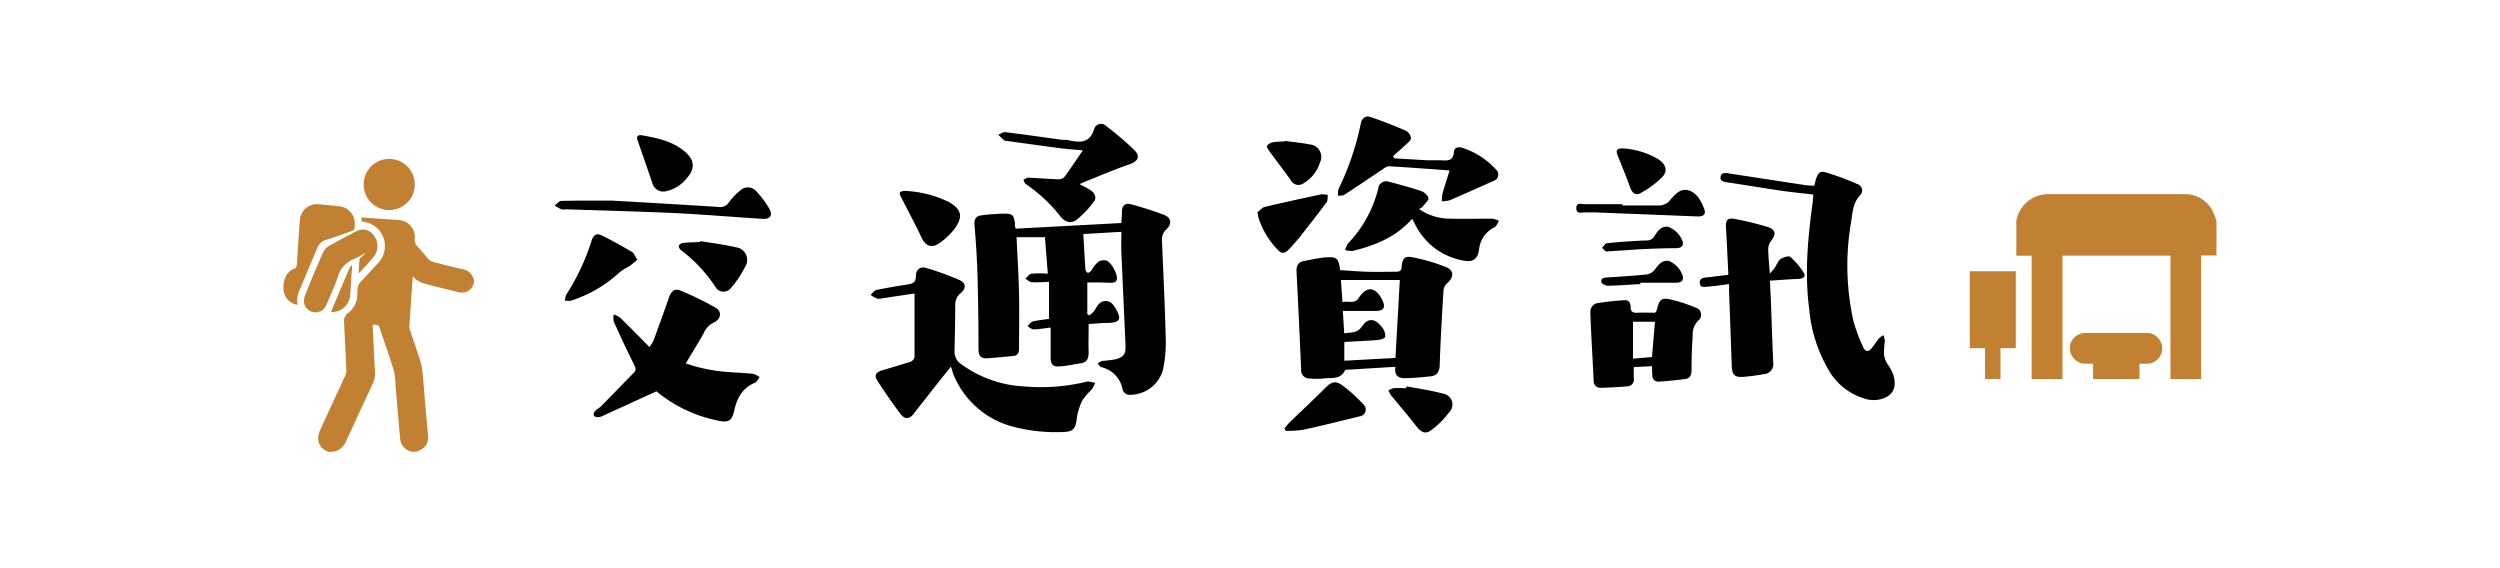 <svg id="圖層_1" data-name="圖層 1" xmlns="http://www.w3.org/2000/svg" viewBox="0 0 440 100"><defs><style>.cls-1{fill:#c28032;}</style></defs><path d="M178.74,40.25l18.64-1c0-.76.09-1.37.08-2,0-1.1.61-1.56,1.57-1.3a57.25,57.25,0,0,1,5.87,1.88c1.24.48,1.4,1.59.41,2.51a2.44,2.44,0,0,0-.8,2.06c.23,5.61.51,11.22.65,16.83a23.85,23.85,0,0,1-.46,5.79A6,6,0,0,1,199,69.48a1.28,1.28,0,0,1-1.45-1.06,4.9,4.9,0,0,0-3.72-3.8c-.26-.07-.43-.43-.64-.65a2.77,2.77,0,0,1,.82-.45,21.44,21.44,0,0,0,2.41-.3c1.45-.43,1.74-1,1.67-2.52q-.37-8.19-.73-16.38c-.05-1.12,0-2.24,0-3.52l-6.69.39c.12,2.17.22,4.23.37,6.28a.82.82,0,0,0,.44.56c.1,0,.36-.19.52-.32s.11-.2.18-.3c.62-.85,1.19-1.84,2.49-1.56.76.16,1.91,2.08,1.91,3.06,0,.77-.51.87-1.11.86s-1.4-.05-2.1-.06h-2v5.56l.31.25a6.43,6.43,0,0,0,.84-.71c.31-.39.49-.9.83-1.25a1.63,1.63,0,0,1,2.62.17,4.45,4.45,0,0,1,.45.68c1,1.77.67,2.35-1.32,2.42-1.17,0-2.33.13-3.5.19,0,1.74-.05,3.37,0,5,0,1.06-.26,1.75-1.39,1.92s-2.45.46-3.68.55-1.61-.37-1.62-1.58c0-1.71,0-3.42,0-5.26-1.13.13-2.09.31-3,.32-.36,0-.72-.37-1.08-.57.31-.29.58-.72.94-.82.94-.23,1.92-.32,2.86-.46V49.59a27.76,27.76,0,0,1-3,.09c-.4,0-.78-.41-1.17-.64.36-.31.7-.81,1.1-.87a19.26,19.26,0,0,1,2.86,0c-.19-2.34-.35-4.38-.51-6.42h-5c.16,3.39.37,6.65.44,9.92s0,6.48,0,9.72c0,.66-.21,1.18-.93,1.25q-2.32.24-4.65.42c-1.14.08-1.55-.44-1.55-1.61q0-6.55-.18-13.12c-.09-2.92-.28-5.85-.53-8.76-.1-1.09.34-1.57,1.28-1.68a38.13,38.13,0,0,1,3.85-.29c1.6,0,1.78.2,2,1.78C178.59,39.57,178.65,39.79,178.74,40.25Z"/><path d="M167.36,64.53c-1.1,1.38-2.12,2.64-3.12,3.92s-2.27,2.86-3.38,4.31c-.74,1-1.6,1.11-2.32.16C157.08,71,155.71,69,154.41,67c-.59-.93-.25-1.49.82-1.81,1.68-.51,3.37-1,5-1.51a1.18,1.18,0,0,0,.73-.84c0-3.7,0-7.4,0-11.19l-5.54.83a2.5,2.5,0,0,1-1,.08,5.36,5.36,0,0,1-1.19-.66c.34-.3.65-.78,1-.86,1.87-.39,3.75-.69,5.64-1,.91-.13,1.34-.47,1.33-1.49s.72-1.72,1.77-1.4a50.14,50.14,0,0,1,5.8,2.09c1.27.56,1.35,1.46.3,2.36a2.6,2.6,0,0,0-.95,2.13c0,2.69-.06,5.38-.13,8.07a2.67,2.67,0,0,0,1.24,2.34,20.55,20.55,0,0,0,11,3.87,34,34,0,0,0,10.92-.81.91.91,0,0,1,.35-.07c.42.07.83.17,1.25.25a6.91,6.91,0,0,1-.59,1.15,12.41,12.41,0,0,0-1.66,1.93,10.31,10.31,0,0,0-1,3.29c-.19,1.66-.64,2.24-2.3,2.28a29.69,29.69,0,0,1-9.15-1,15.53,15.53,0,0,1-10.36-9.42C167.65,65.29,167.53,65,167.36,64.53Z"/><path d="M190,32.4c.75.42,1.42.71,2,1.12s1.09,1.23.55,1.92a16.45,16.45,0,0,1-3,3.19c-1,.8-2.05.52-2.89-.51a27.08,27.08,0,0,0-6.12-5.73c-.22-.14-.29-.49-.43-.74.29-.14.59-.39.87-.38,1.75.07,3.5.22,5.25.29a1.47,1.47,0,0,0,1.07-.37c1.09-1.47,2.1-3,3.28-4.72-1.46-.14-2.67-.22-3.88-.37-3.2-.42-6.4-.87-9.61-1.31a.8.8,0,0,1-.33-.08c-.37-.32-.72-.65-1.07-1,.42-.16.86-.5,1.25-.45,3.25.4,6.49.87,9.73,1.31.54.07,1.1,0,1.62.16,2,.43,3.55.33,4.28-2a1.25,1.25,0,0,1,2.11-.55,52.49,52.49,0,0,1,4.95,4.22c1.16,1.17.65,2-.92,2.55-2.53.86-5,1.93-7.48,2.92Z"/><path d="M159.1,33.59a19.61,19.61,0,0,1,7.79,1.91c2.31,1.26,2.69,2.59,1.15,4.72a11.77,11.77,0,0,1-2.87,2.67c-1.3.88-2.39.29-3-1.13-1.08-2.32-2.32-4.56-3.47-6.85-.17-.32-.43-.77-.32-1S159,33.63,159.1,33.59Z"/><path d="M115.54,68.87l-9.39,4.29a2.24,2.24,0,0,1-.88.27c-.27,0-.68-.11-.76-.29a.93.93,0,0,1,.23-.8c.31-.34.76-.55,1.09-.88,1.91-1.94,3.8-3.9,5.71-5.84.48-.49.35-.86.07-1.42-1.25-2.51-2.44-5.05-3.59-7.6a3.23,3.23,0,0,1,0-1.27,4.6,4.6,0,0,1,1.2.65c1.66,1.62,3.29,3.29,5.08,5.09A10.29,10.29,0,0,0,115,60c.93-2.56,1.87-5.12,2.76-7.69.37-1.07,1-1.6,2-1.17a55,55,0,0,1,6.16,3c1.21.7,1,2-.32,2.64a3.66,3.66,0,0,0-1.75,1.87c-1,1.77-2.06,3.48-3.16,5.31A28.46,28.46,0,0,0,128,65.46c1.51.13,3,.17,4.55.33a3.62,3.62,0,0,1,1.14.58c-.27.34-.47.84-.82,1-2.2.88-3.14,2.68-3.63,4.83-.43,1.93-1,2.25-3,1.8A24.35,24.35,0,0,1,115.54,68.87Z"/><path d="M107.8,35.31c6.42.37,12.57.72,18.72,1.12a1.76,1.76,0,0,0,1.75-.8,11.11,11.11,0,0,1,2-2.09,1.94,1.94,0,0,1,2.85.14,15.82,15.82,0,0,1,2.28,3.06c.66,1.18.14,1.87-1.2,1.78-5-.32-10-.74-15.06-1-6.47-.3-12.94-.46-19.41-.68a2.86,2.86,0,0,1-.93,0,8.09,8.09,0,0,1-1.17-.68c.39-.28.77-.79,1.17-.8C101.9,35.28,105,35.31,107.8,35.31Z"/><path d="M112.17,45.74c-.54.43-1,.83-1.5,1.17a12.94,12.94,0,0,0-1.45.87,23.2,23.2,0,0,1-8.68,5.13,3.37,3.37,0,0,1-1.1,0,3.11,3.11,0,0,1,.22-1.05,39.28,39.28,0,0,0,4.49-9.6c.27-.87.89-1.23,1.59-.9,1.88.9,3.71,1.93,5.51,3C111.6,44.56,111.76,45.1,112.17,45.74Z"/><path d="M123.25,42.43c2.1.36,4.23.6,6.29,1.1a2.22,2.22,0,0,1,1.66,3.32,18.36,18.36,0,0,1-2.63,3.93,1.63,1.63,0,0,1-2.62-.23A25.86,25.86,0,0,0,119.82,44a.91.91,0,0,1-.34-.75,1,1,0,0,1,.7-.49c1-.1,2-.12,3-.17Z"/><path d="M117.05,33.69a2,2,0,0,1-2.24-1.48c-.85-2.5-1.72-5-2.59-7.49-.25-.68,0-1,.7-.92,2.65.47,5.31,1,7.48,2.77,1.94,1.59,2,3.14.31,5A6.38,6.38,0,0,1,117.05,33.69Z"/><path d="M245.6,64.56c-3,.18-5.71.34-8.47.52-.15,0-.38,0-.43.14-.85,1.7-2.52,1.19-3.89,1.4a11.76,11.76,0,0,1-2.22,0A1.47,1.47,0,0,1,229,65q-.37-8.59-.81-17.19c-.06-1.09.33-1.72,1.41-1.9s2.45-.51,3.68-.61c2-.16,2.31.15,2.58,2.25,1.59.09,3.21.23,4.83.28s3.35,0,5,0c.7,0,1-.23,1-.91.18-1.54.51-1.91,2-1.62A32.11,32.11,0,0,1,254.49,47c1.44.58,1.42,1.81.24,2.82a2,2,0,0,0-.67,1.24c-.27,4.36-.52,8.72-.67,13.09,0,1.24-.47,2-1.67,2.09-1.5.17-3,.3-4.53.32C246.15,66.55,245.35,66.13,245.6,64.56Zm-9-4.37v3.3l9-.5c.26-4.54.51-9.07.77-13.71H236l.28,3.9c1.07-.31,2.09.44,2.88-.77,1.37-2.12,2.94-1.95,4.08.32.71,1.42.33,2-1.27,2-1.86,0-3.72,0-5.63,0l.24,3.93c1.21-.18,2.3,0,3.14-1.22,1.09-1.58,2.33-1.43,3.57.23a2.29,2.29,0,0,1,.5,1.63c-.07.3-.94.51-1.47.56C240.44,60,238.57,60.07,236.61,60.19Z"/><path d="M249.75,36.79A9.67,9.67,0,0,0,255,38.48c2.53.08,5.07,0,7.6,0a4.16,4.16,0,0,1,1.21.39c-.25.38-.41.94-.75,1.12a4.83,4.83,0,0,0-2.74,3.94c-.25,1.68-1.08,2.27-2.76,1.93a11.72,11.72,0,0,1-8.49-6.35l-.54-1c-2.8,3.21-6.49,4.67-10.42,5.65a4.3,4.3,0,0,1-1.36-.15,4,4,0,0,1,.53-1.19,21.48,21.48,0,0,0,5.29-9.62A1.41,1.41,0,0,1,244.48,32c1.92.5,3.83,1,5.7,1.65.53.18,1.25.85,1.23,1.28s-.7,1-1.11,1.53A3.73,3.73,0,0,1,249.75,36.79Z"/><path d="M255.13,30c-3.72-.27-7.21-.54-10.71-.74-.37,0-.8.35-1.16.6-2.23,1.47-4.45,3-6.69,4.44-.28.18-.71.1-1.08.14a3.71,3.71,0,0,1,.09-1.17,48.64,48.64,0,0,0,3.91-11.48c.2-1,.84-1.49,1.74-1.19,2.1.71,4.16,1.52,6.18,2.4a1.75,1.75,0,0,1,.92,1.3c0,.42-.59.87-1,1.25-.69.66-1.43,1.28-2.15,1.91l.2.41c2,.11,4,.24,5.92.34.78,0,1.56,0,2.34,0,1.14.08,2.14.13,2.25-1.48.06-.84.87-.92,1.56-.69a13.66,13.66,0,0,1,5.82,3.77,1.17,1.17,0,0,1-.33,2c-2.59,1.15-5.17,2.31-7.77,3.43a5.32,5.32,0,0,1-1.4.18,7.09,7.09,0,0,1,.1-1.31C254.26,32.74,254.7,31.38,255.13,30Z"/><path d="M221.24,37.44c.43-.33.81-.86,1.28-1,3.33-.8,6.68-1.52,10-2.23a4,4,0,0,1,1.18.1c-.06.42,0,1-.2,1.26-1.46,2-3,3.91-4.48,5.83-.62.79-1.3,1.54-2,2.31s-1.27,1.09-2,.39a14.31,14.31,0,0,1-3.61-6.07,1.34,1.34,0,0,1,0-.35Z"/><path d="M226.05,75.44a10.66,10.66,0,0,1,.82-1c2.12-2.06,4.29-4.07,6.37-6.16,1-1,1.75-1.37,2.94-.51A26.46,26.46,0,0,1,240,71.22a1.2,1.2,0,0,1-.73,2.06c-3.31.82-6.62,1.64-9.95,2.37a18.67,18.67,0,0,1-3,.18Z"/><path d="M247.55,68c2.13.41,4.29.7,6.37,1.27a1.93,1.93,0,0,1,1.14,3.28,15.41,15.41,0,0,1-3.18,3.17c-1,.76-1.78.35-2.56-.65-1.45-1.87-3-3.66-4.5-5.5a4.66,4.66,0,0,1-.45-.86,2.93,2.93,0,0,1,.9-.39c.74-.06,1.48,0,2.23,0Z"/><path d="M226.12,24.8c1.46.2,2.94.33,4.39.62a2.21,2.21,0,0,1,1.78,3.24,6.36,6.36,0,0,1-2.84,3.58,1.52,1.52,0,0,1-2.29-.56c-1.22-1.7-2.5-3.36-3.74-5.05-.21-.29-.53-.78-.43-.95a1.64,1.64,0,0,1,1-.64,16.06,16.06,0,0,1,2.09-.15Z"/><path d="M319.33,32.68c.69-3.26,1.29-2.52,3.36-1.91a41.43,41.43,0,0,1,4.13,1.6,1.19,1.19,0,0,1,.56,2c-1.27,1.32-1.31,3-1.56,4.54a45.1,45.1,0,0,0,.35,17.44,28.5,28.5,0,0,0,1.68,4.6c.46,1.07,1,1.08,1.69.17.41-.52.76-1.08,1.19-1.59a3.92,3.92,0,0,1,.77-.54,4.9,4.9,0,0,1,.23,1,18.17,18.17,0,0,0-.15,2.42,4.34,4.34,0,0,0,.78,1.9c1.16,1.64,1.47,3.48.66,4.68s-2.82,1.73-4.6,1.24a10.93,10.93,0,0,1-6.28-4.6,25.52,25.52,0,0,1-3.7-11.1c-.87-6.41-.25-12.78.62-19.13,0-.34.06-.69.1-1.16-1.88-.22-3.73-.4-5.57-.66-3.16-.46-6.32-1-9.47-1.47-.59-.09-1.44-.14-1.3-1s1-.65,1.64-.56l13.06,2C318.09,32.66,318.67,32.65,319.33,32.68Z"/><path d="M304.29,50c-1.28.17-2.43.35-3.59.44-.57,0-1.41.35-1.53-.57s.65-1,1.35-1.06c1.19-.13,2.38-.29,3.67-.45-.13-2.78-.25-5.46-.41-8.15-.09-1.51.21-1.93,1.66-1.65a49.51,49.51,0,0,1,5.65,1.38c1.45.45,1.56,1.27.61,2.47a2.36,2.36,0,0,0-.49,1.33c0,1.36.16,2.71.28,4.42.41-.48.65-.71.84-1,.35-.51.57-1.19,1-1.52s1.48-.67,1.75-.43a11.69,11.69,0,0,1,2.42,2.87c.38.65-.25,1-1,1-1.63.08-3.26.2-5,.32.07,1.28.13,2.48.18,3.67.14,3.59.24,7.18.41,10.77a1.74,1.74,0,0,1-1.6,2,35.69,35.69,0,0,1-3.7.49c-1.51.1-1.93-.37-2-1.88q-.24-6.8-.49-13.58C304.36,50.69,304.33,50.43,304.29,50Z"/><path d="M290.76,64.44l-3.22.17c0,.71,0,1.32,0,1.92A1.2,1.2,0,0,1,286.36,68c-1.52.12-3,.22-4.55.25a1.19,1.19,0,0,1-1.33-1.29c-.19-4.08-.45-8.17-.59-12.26a1.71,1.71,0,0,1,1-1.3,43.6,43.6,0,0,1,5-.56c.78-.06,1.11.48,1.1,1.2s.35,1.08,1.14,1c1.09-.06,2.18,0,3.13,0,.18-.2.26-.25.28-.31.58-2.27.84-2.46,3.15-1.86a25.89,25.89,0,0,1,3.75,1.28,1.29,1.29,0,0,1,.47,2.25,3.41,3.41,0,0,0-1,2.63c-.12,2-.2,4-.2,6.08,0,.88-.24,1.49-1.13,1.6-1.54.2-3.09.36-4.64.46-.73,0-1.14-.42-1.13-1.19C290.77,65.51,290.76,65.05,290.76,64.44Zm.51-7.82h-3.86v6.5l3.34-.28Z"/><path d="M285.56,36.16c2.26,0,4.51,0,6.77,0a3.35,3.35,0,0,0,1.26-.56c.13-.07.2-.24.3-.35.88-.94,1.74-2.12,3.2-1.77s2.28,1.8,2.82,3.2c.4,1,0,1.45-1.23,1.41l-18-.71c-.59,0-1.17,0-1.75,0s-1.52.33-1.5-.75.87-.69,1.45-.69c2.22,0,4.44,0,6.66,0Z"/><path d="M285.73,26.12a14.11,14.11,0,0,1,6.2,1.94c1.28.87,1.65,2.05.59,3.14A16.91,16.91,0,0,1,288.71,34c-.77.44-1.43,0-1.77-.92-.71-2-1.5-3.89-2.28-5.83C284.34,26.4,284.64,26.07,285.73,26.12Z"/><path d="M288.72,50c-1.91.1-3.82.25-5.73.29-.39,0-1.05-.31-1.13-.6-.19-.73.43-.82,1-.86,2.33-.15,4.67-.29,7-.53a2.21,2.21,0,0,0,1.34-.8c.67-.84,1.25-1.76,2.51-1.58a4.31,4.31,0,0,1,2.49,2.76c.09,1-.62,1.07-1.31,1.08-2.06,0-4.13,0-6.2,0Z"/><path d="M282.63,44.27l-.67-.65c.3-.29.57-.8.89-.83,2.28-.22,4.58-.38,6.87-.47a1.56,1.56,0,0,0,1.5-.81c.53-.86,1.14-1.74,2.37-1.6a4.38,4.38,0,0,1,2.55,2.56c.2.9-.31,1.19-1.11,1.21-2.14,0-4.29.09-6.43.19C286.74,44,284.87,44.12,282.63,44.27Z"/><g id="CiRaRh.tif"><path class="cls-1" d="M57.92,79.53A2.48,2.48,0,0,1,56,77.34a3.39,3.39,0,0,1,.28-1.5c1.48-3.26,3-6.51,4.5-9.77a2,2,0,0,0,.18-.86c-.12-2.72-.26-5.43-.39-8.15,0-.13,0-.27,0-.4a1.65,1.65,0,0,1,.7-1.58,4.08,4.08,0,0,0,1.62-3.27c0-.43,0-.87.11-1.3a1.29,1.29,0,0,1,.27-.66c1.07-1.18,2.17-2.34,3.24-3.52a4.3,4.3,0,0,0-1.83-7.14c-.3-.09-.61-.14-1-.22l-.08-.68,2.79.17c1.26.08,2.51.19,3.76.26A3,3,0,0,1,73,42a1.58,1.58,0,0,0,.45,1.34c.7.75,1.34,1.56,2,2.31a1.37,1.37,0,0,0,.66.4c1.69.45,3.37.91,5.07,1.28a2.48,2.48,0,0,1,2.24,2v.3a2.16,2.16,0,0,1-2.74,1.79c-2.13-.56-4.29-1-6.42-1.64A5,5,0,0,1,73,49c-.11-.07-.15-.24-.22-.37-.13.16-.15.21-.15.26q-.3,4.29-.59,8.59a1.64,1.64,0,0,0,.09.53c.45,1.35.92,2.7,1.36,4.05a17.26,17.26,0,0,1,.77,2.7c.22,1.56.3,3.14.44,4.71.21,2.44.43,4.88.64,7.32a2.36,2.36,0,0,1-1,2.19,6.82,6.82,0,0,1-1,.51h-.91a2.54,2.54,0,0,1-2-2.24c-.29-3.14-.54-6.29-.82-9.43a13,13,0,0,0-.29-2.59c-.8-2.59-1.7-5.15-2.58-7.72a.55.55,0,0,0-.37-.31,5,5,0,0,0-.78-.07,1.64,1.64,0,0,0,0,.19c.14,2.7.25,5.4.41,8.1a4.12,4.12,0,0,1-.37,2.05c-1.56,3.34-3.12,6.68-4.64,10a3.15,3.15,0,0,1-2.1,2Z"/><path class="cls-1" d="M52.38,53.66a3,3,0,0,1-2-1.28c-.81-1.12-.68-3.89.89-4.84a1.34,1.34,0,0,1,.31-.17c.59-.13.67-.54.7-1.07q.21-3.86.5-7.69A3,3,0,0,1,56,35.94c1.27.11,2.54.24,3.8.38a3,3,0,0,1,2.64,2.91c0,1.25,0,1.25-1.11,1.64-1.33.46-2.65.94-4,1.36a2.3,2.3,0,0,0-1.5,1.43c-1,2.36-2,4.7-2.94,7.05A4.34,4.34,0,0,0,52.38,53.66Z"/><path class="cls-1" d="M63.12,48c.05-.79.07-1.59.17-2.37,0-.2.32-.37.5-.54a2,2,0,0,0,.5-.56,15.55,15.55,0,0,1-1.85,1,4.75,4.75,0,0,0-3,3.23c-.54,1.67-1.32,3.26-2,4.88a2,2,0,0,1-2.16,1.31,2,2,0,0,1-1.76-1.61,2.61,2.61,0,0,1,.14-1.27c1-2.56,2.09-5.12,3.2-7.65a2.63,2.63,0,0,1,1-1.11c1.63-.93,3.29-1.79,4.95-2.66a2.28,2.28,0,0,1,2.65.41,3.08,3.08,0,0,1,.36,4.08c-.82,1-1.76,2-2.64,2.94Z"/><path class="cls-1" d="M64,32.47a4.5,4.5,0,1,1,9,0,4.5,4.5,0,1,1-9,0Z"/><path class="cls-1" d="M58.25,54.91c1.06-2.53,2.11-5,3.18-7.55a3.52,3.52,0,0,1,.4-.63l.14.06c0,.54-.07,1.09-.11,1.63-.07,1.16-.15,2.31-.22,3.47A3.19,3.19,0,0,1,58.25,54.91Z"/></g><g id="_7jvAsa.tif" data-name="7jvAsa.tif"><path class="cls-1" d="M387.39,66.7H382V45H363V66.7h-5.43V45h-2.7c0-2,0-4,0-5.94a3.12,3.12,0,0,1,.11-.67,5.68,5.68,0,0,1,5.32-4.22c1.68,0,3.36,0,5,0h19a5.54,5.54,0,0,1,5.05,2.79,11.54,11.54,0,0,1,.75,2v6h-2.71Z"/><path class="cls-1" d="M349.37,66.7V61.28h-2.69V47.74h8.1V61.27h-2.69V66.7Z"/><path class="cls-1" d="M368.38,66.7V64c-.49,0-.95,0-1.41,0a2.7,2.7,0,0,1-2.57-2,2.6,2.6,0,0,1,1.21-3,3.1,3.1,0,0,1,1.45-.4q5.38,0,10.77,0a2.71,2.71,0,1,1,0,5.42h-1.28V66.7Z"/></g></svg>
